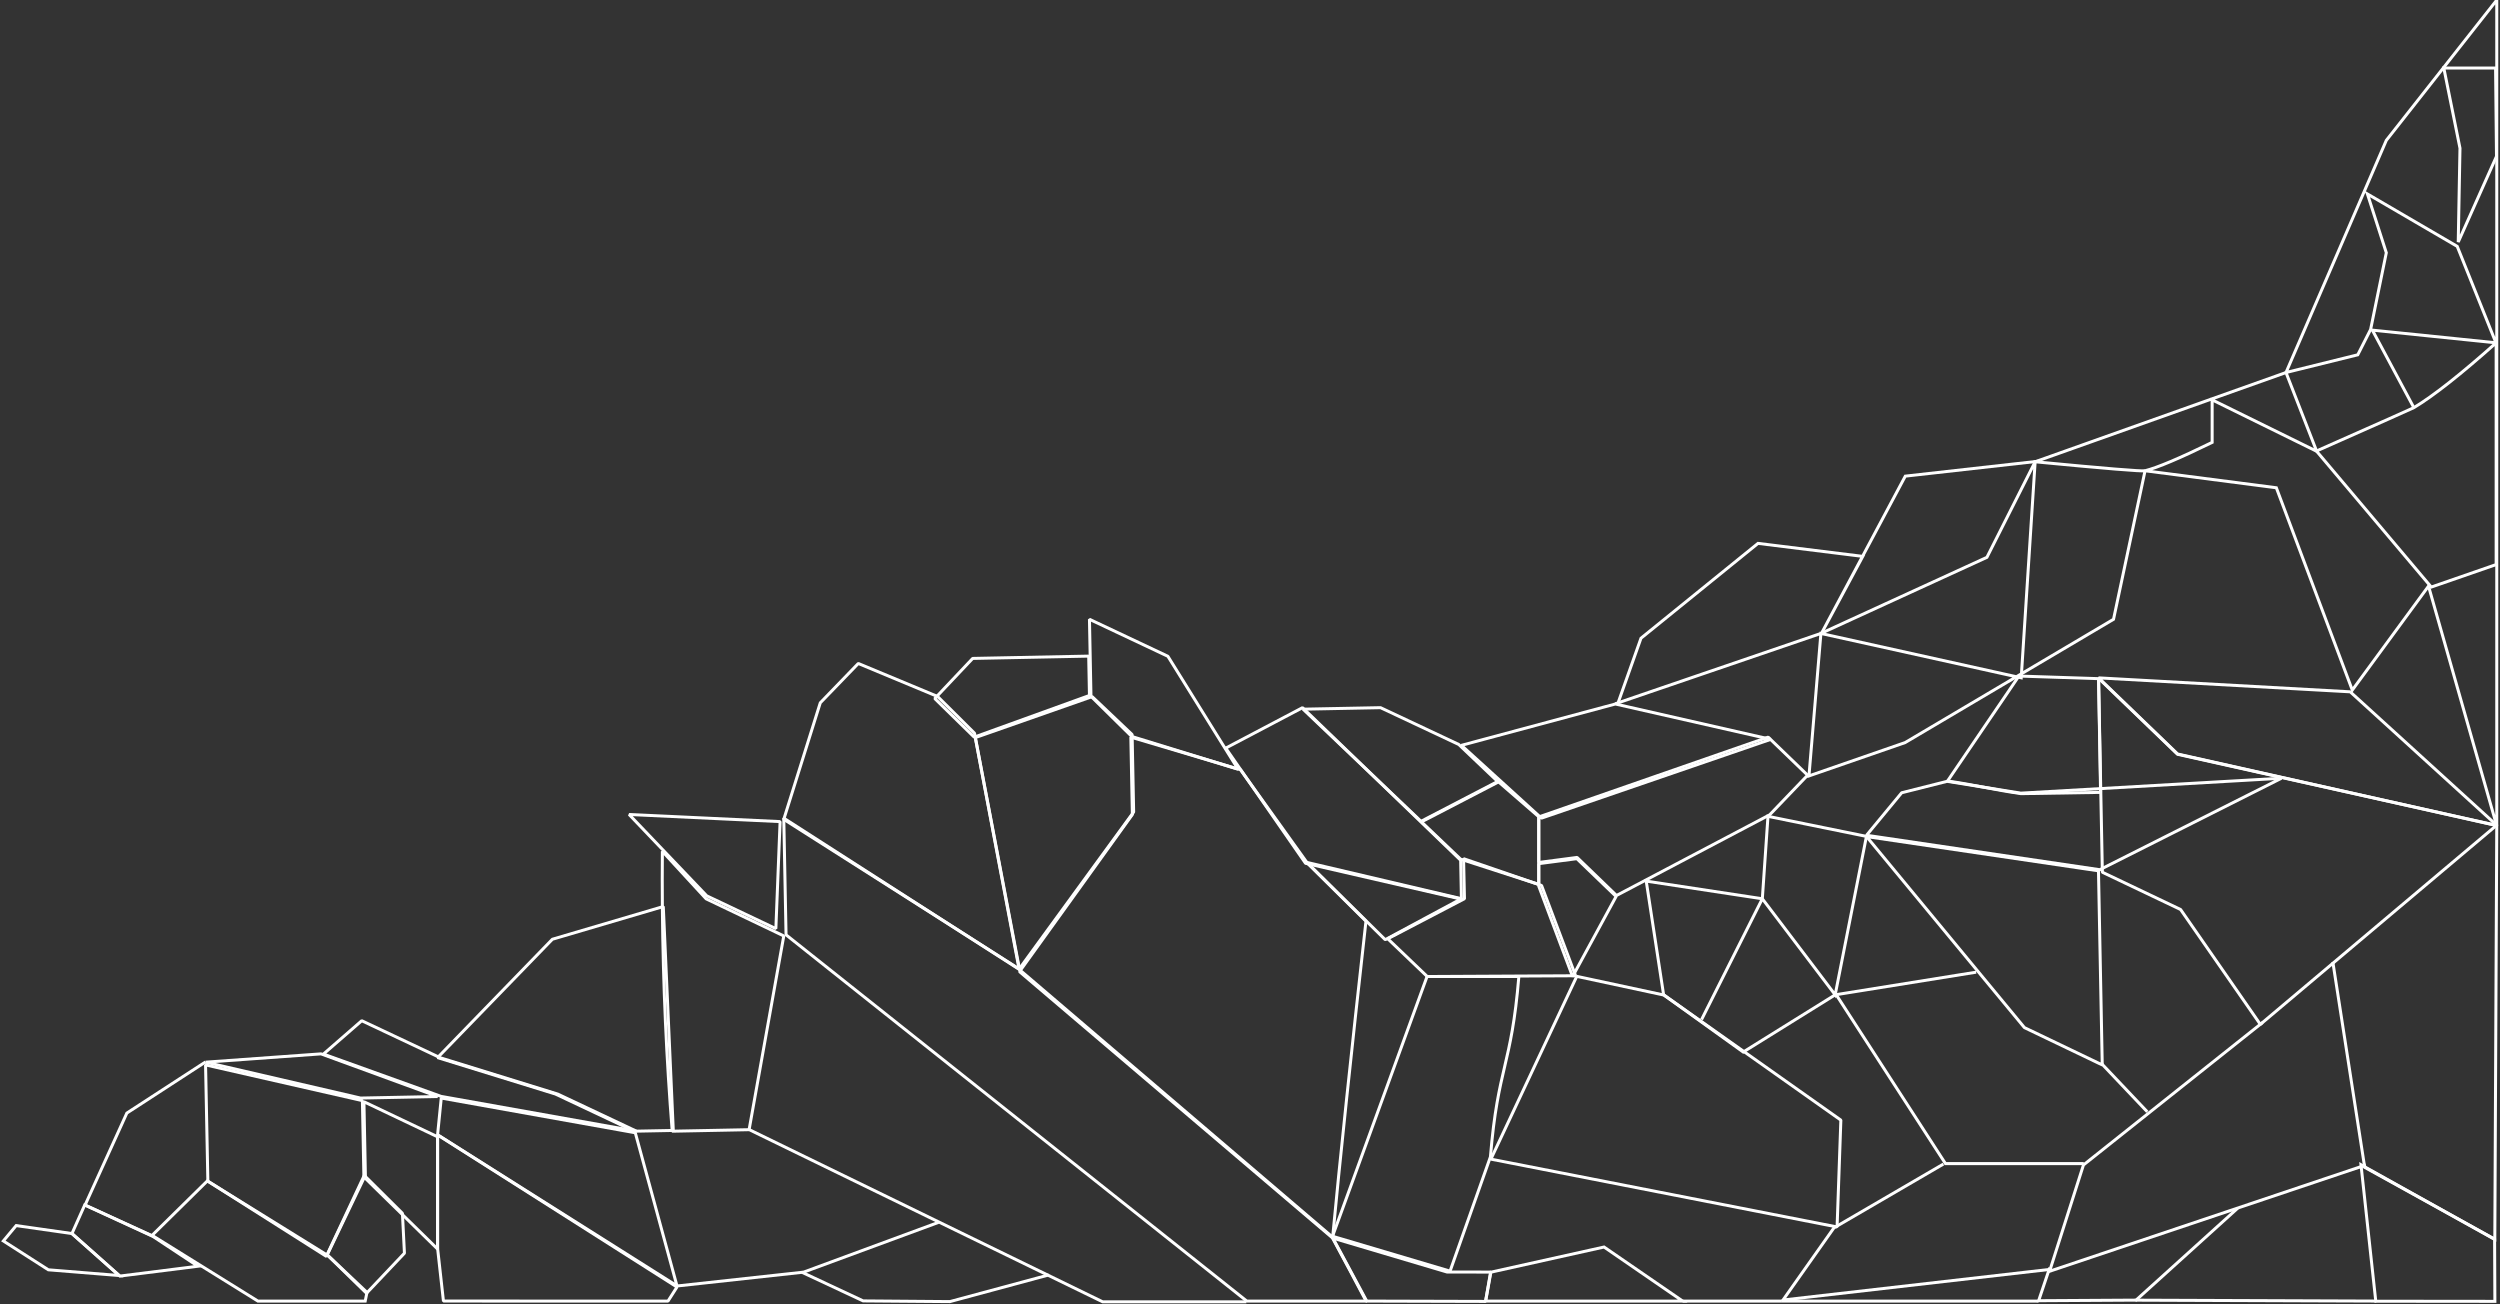 <?xml version="1.0" encoding="UTF-8"?>
<svg width="832px" height="434px" viewBox="0 0 832 434" version="1.1" xmlns="http://www.w3.org/2000/svg" xmlns:xlink="http://www.w3.org/1999/xlink">
    <rect x="0" y="0" width="832" height="434" fill="#333333" stroke="none"/>
    <!-- Generator: Sketch 46.2 (44496) - http://www.bohemiancoding.com/sketch -->
    <title>Graphics middle</title>
    <desc>Created with Sketch.</desc>
    <defs></defs>
    <g id="Page-1" stroke="none" stroke-width="1" fill="none" fill-rule="evenodd">
        <g id="Artboard" transform="translate(-304, -265)" stroke="#FFFFFF">
            <g id="Graphics-middle" transform="translate(720.5, 482) scale(-1, 1) rotate(180) translate(-720.5, -482) translate(305, 265)">
                <path d="M413.931,1 C345.843,55.099 294.732,95.728 260.597,122.889 C260.345,135.832 260.092,148.774 259.841,161.717 C285.917,144.967 311.993,128.216 338.068,111.467 C372.834,81.766 407.6,52.066 442.367,22.365 C444.936,17.526 448.762,10.405 453.845,1 L413.931,1 Z" id="Stroke-3" stroke-linejoin="bevel"></path>
                <path d="M259.841,161.323 C263.889,174.249 267.939,187.175 271.988,200.101 C276.205,204.466 280.423,208.831 284.64,213.195 C293.439,209.533 302.238,205.869 311.037,202.206 L323.322,189.981 C328.309,163.809 333.296,137.637 338.283,111.465 C312.136,128.084 285.989,144.704 259.841,161.323 Z" id="Stroke-5" stroke-linejoin="bevel"></path>
                <path d="M221.313,0.994 C222.639,3.074 223.633,4.633 224.296,5.673 C197.741,22.552 171.185,39.431 144.628,56.31 L144.628,18.552 C145.061,14.653 145.71,8.806 146.576,1.009 L221.313,0.994 Z" id="Stroke-7" stroke-linejoin="bevel"></path>
                <path d="M442.465,21.991 C455.163,18.219 467.862,14.446 480.56,10.673 C485.429,10.665 490.299,10.657 495.168,10.65 C494.775,8.481 494.184,5.227 493.397,0.889 L453.634,1 C450.22,7.516 446.497,14.513 442.465,21.991 Z" id="Stroke-23" stroke-linejoin="bevel"></path>
                <polygon id="Stroke-25" stroke-linejoin="bevel" points="68.175 40.902 107.639 15.863 120.115 41.912 119.606 67.709 67.412 79.597"></polygon>
                <path d="M107.858,16.424 L120.979,3.606 L133.597,16.936 L132.926,30.206 C128.691,34.413 124.457,38.621 120.224,42.827 L107.858,16.424 Z" id="Stroke-27" stroke-linejoin="bevel"></path>
                <path d="M120.619,41.834 C128.621,33.994 136.624,26.154 144.628,18.314 L144.628,55.671 C136.457,59.56 128.286,63.45 120.115,67.341 L120.619,41.834 Z" id="Stroke-29" stroke-linejoin="bevel"></path>
                <path d="M224.296,6.058 L210.424,57.017 L145.851,68.566 C145.443,64.494 145.035,60.422 144.628,56.35 C171.184,39.586 197.741,22.821 224.296,6.058 Z" id="Stroke-31" stroke-linejoin="bevel"></path>
                <path d="M67.412,80.505 L118.974,68.566 L144.628,69.074 C131.697,73.806 118.766,78.541 105.835,83.274 C93.028,82.351 80.22,81.428 67.412,80.505 Z" id="Stroke-33" stroke-linejoin="bevel"></path>
                <path d="M106.633,83.201 C110.885,86.902 115.138,90.603 119.39,94.305 L145.548,81.965 L184.657,69.875 L210.814,57.535 L145.802,69.121 C132.744,73.814 119.689,78.507 106.633,83.201 Z" id="Stroke-35" stroke-linejoin="bevel"></path>
                <path d="M144.628,82.028 L183.849,69.907 L210.082,57.535 L223.071,57.788 C221.962,82.626 220.852,107.464 219.743,132.301 C207.438,128.673 195.136,125.044 182.831,121.415 L144.628,82.028 Z" id="Stroke-37" stroke-linejoin="bevel"></path>
                <path d="M222.714,57.535 C220.826,81.336 219.665,106.137 219.436,131.872 C219.379,138.204 219.38,144.475 219.436,150.686 C224.293,145.411 229.148,140.138 234.004,134.864 L259.841,122.521 L248.301,58.039 L222.714,57.535 Z" id="Stroke-39" stroke-linejoin="bevel"></path>
                <path d="M338.157,111.465 C333.296,137.151 328.436,162.835 323.575,188.522 L362.463,202.164 L375.768,189.531 L376.279,163.762 L338.157,111.465 Z" id="Stroke-49" stroke-linejoin="bevel"></path>
                <polygon id="Stroke-55" stroke-linejoin="bevel" points="310.093 201.523 323.214 188.681 361.571 202.548 361.318 215.646 322.71 214.876"></polygon>
                <path d="M338.283,110.652 C373.017,81.098 407.749,51.545 442.482,21.991 C444.93,47.922 448.634,83.072 453.594,127.441 L433.986,146.898 L411.841,177.826 L375.344,188.681 L375.848,162.924 L338.283,110.652 Z" id="Stroke-59" stroke-linejoin="bevel"></path>
                <path d="M442.465,22.568 C442.465,22.568 452.953,51.387 473.929,109.026 C488.284,108.995 498.467,108.995 504.477,109.026 C501.974,78.81 497.518,79.223 495.015,49.007 C490.537,36.324 486.059,23.642 481.581,10.96 C455.503,18.699 442.465,22.568 442.465,22.568 Z" id="Stroke-61" stroke-linejoin="bevel"></path>
                <path d="M495.168,48.239 L523.747,109.071 L552.774,102.845 L611.639,61.218 L610.381,25.668 C584.777,30.684 546.373,38.208 495.168,48.239 Z" id="Stroke-69" stroke-linejoin="bevel"></path>
                <path d="M460.85,121.585 L473.991,109.013 C490.447,109.099 506.902,109.184 523.358,109.269 C519.583,119.284 515.807,129.299 512.032,139.315 C503.379,142.288 494.728,145.261 486.075,148.235 C486.176,143.792 486.275,139.351 486.376,134.908 C477.867,130.468 469.359,126.026 460.85,121.585 Z" id="Stroke-77" stroke-linejoin="bevel"></path>
                <polygon id="Stroke-79" stroke-linejoin="bevel" points="433.885 147.009 460 121.27 485.363 134.91"></polygon>
                <polygon id="Stroke-81" stroke-linejoin="bevel" points="362.076 202.274 375.636 188.908 411.025 178.002 387.669 215.59 361.571 227.903"></polygon>
                <polygon id="Stroke-83" stroke-linejoin="bevel" points="406.92 185.03 433.489 146.688 485.363 134.752 485.11 147.703 458.794 173.095 432.478 198.487"></polygon>
                <path d="M511.102,139.064 C514.854,129.046 518.606,119.03 522.357,109.013 C527.185,117.896 532.013,126.78 536.841,135.662 L523.781,148.235 C519.555,147.682 515.328,147.129 511.102,146.576 L511.102,139.064 Z" id="Stroke-85" stroke-linejoin="bevel"></path>
                <polygon id="Stroke-87" stroke-linejoin="bevel" points="432.659 197.987 472.091 160.491 497.619 173.739 484.476 186.238 458.442 198.487"></polygon>
                <path d="M471.881,160.646 L485.08,148.073 C493.753,145.267 502.428,142.462 511.102,139.655 L511.102,162.194 C506.574,166.12 502.045,170.047 497.519,173.973 L471.881,160.646 Z" id="Stroke-89" stroke-linejoin="bevel"></path>
                <path d="M485.363,185.95 C494.238,177.872 503.113,169.795 511.988,161.717 C537.432,170.462 562.875,179.206 588.319,187.95 L536.588,199.712 L485.363,185.95 Z" id="Stroke-93" stroke-linejoin="bevel"></path>
                <path d="M511.102,146.976 C515.349,147.534 519.597,148.091 523.845,148.647 L536.969,135.978 L587.955,162.837 L600.575,176.013 L587.451,188.681 C562.001,179.827 536.551,170.973 511.102,162.118 L511.102,146.976 Z" id="Stroke-95" stroke-linejoin="bevel"></path>
                <polygon id="Stroke-97" stroke-linejoin="bevel" points="620.186 155.588 672.732 92.01 698.628 79.597 697.373 144.188"></polygon>
                <polygon id="Stroke-99" stroke-linejoin="bevel" points="698.665 143.723 724.699 131.315 751.239 93.08 829.825 159.319 723.689 182.971 697.403 208.292"></polygon>
                <path d="M620.186,156.026 L697.807,144.558 L758.276,175.006 L671.512,170.04 C663.337,171.352 655.162,172.662 646.987,173.973 C641.951,172.705 636.915,171.435 631.879,170.167 C627.981,165.453 624.084,160.74 620.186,156.026 Z" id="Stroke-105" stroke-linejoin="bevel"></path>
                <polygon id="Stroke-107" stroke-linejoin="bevel" points="697.403 208.407 723.689 183.077 830.058 159.217 781.153 203.763"></polygon>
                <path d="M647.15,174.089 C655.952,172.825 662.773,171.134 671.575,169.871 C679.523,169.998 690.125,170.17 698.073,170.296 C697.822,183.244 697.655,195.196 697.403,208.143 L670.888,209.01 C662.976,197.37 655.063,185.728 647.15,174.089 Z" id="Stroke-111" stroke-linejoin="bevel"></path>
                <path d="M257.206,124.947 C249.535,128.588 241.865,132.23 234.193,135.871 C225.583,144.895 216.973,153.919 208.363,162.942 C225.113,162.151 241.865,161.359 258.615,160.568 C258.145,148.694 257.676,136.821 257.206,124.947 Z" id="Stroke-117" stroke-linejoin="bevel"></path>
                <polyline id="Path-10" points="413.796 0.753 365.966 0.753 248.034 58.207"></polyline>
                <polyline id="Path-11" points="311.35 27.202 266.436 10.631 224.123 6.002"></polyline>
                <polyline id="Path-12" points="347.998 9.695 315.125 0.826 286.25 1.059 265.819 10.622"></polyline>
                <path d="M775.364,113.875 C775.364,113.875 778.9,91.085 785.971,45.503 L829.273,21.585 L829.921,159.302" id="Path-14"></path>
                <polyline id="Path-15" points="786.362 46.295 681.101 10.924 692.371 46.295 752.013 93.732"></polyline>
                <polyline id="Path-16" points="692.484 46.755 646.449 46.755 609.679 103.589"></polyline>
                <polyline id="Path-17" points="681.104 11.538 592.385 1.356 609.331 25.369 645.763 46.6"></polyline>
                <polygon id="Path-18" points="558.988 1 532.826 18.991 495.062 10.594 493.406 1"></polygon>
                <polyline id="Path-19" points="743.665 31.879 709.879 1.318 677.458 1.124 681.156 12.132"></polyline>
                <path d="M677.434,1 L591.949,1" id="Path-20"></path>
                <path d="M591.99,1 C569.97,1 558.961,1 558.961,1" id="Path-21"></path>
                <polygon id="Path-22" points="120.54 1 84.829 1 49.619 22.872 68.001 40.991 108.199 16.098 121.128 3.884"></polygon>
                <polyline id="Path-23" points="50.028 22.567 27.308 32.937 41.222 63.573 67.396 80.584"></polyline>
                <polygon id="Path-24" points="64.885 12.598 38.892 9.324 22.944 23.462 27.205 32.997 49.895 22.517"></polygon>
                <polygon id="Path-25" points="38.648 9.506 15.086 11.41 0.116 21.006 4.38 26.125 22.962 23.473"></polygon>
                <polygon id="Path-26" points="829.204 21.548 829.298 0.912 789.658 0.955 784.735 46.376"></polygon>
                <path d="M789.833,1 L709.687,1.303" id="Path-27"></path>
                <path d="M713.627,63.977 L698.118,80.337" id="Path-29"></path>
                <polyline id="Path-30" points="656.664 110.46 609.745 102.922 579.142 83.882 552.651 102.922 546.865 140.767 585.503 134.896 587.382 162.326 620.15 155.651 609.745 102.922 585.503 134.896 565.278 94.685"></polyline>
                <path d="M536.552,199.774 L604.999,223.192 L660.241,248.518 L676.293,280.319 L759.781,310.023 L793.163,387.285 L829.921,433.985 L829.921,159.131 L807.209,238.935 L781.842,204.337 L756.565,271.671 L712.874,277.331 L702.382,227.903 L633.033,186.873 L601.023,175.777 L604.999,223.192 L671.66,208.427 L676.293,280.319 C699.673,278.077 711.867,277.08 712.874,277.331 C716.98,278.353 724.423,281.499 735.201,286.768 L735.201,300.932 L769.987,283.813 L759.781,310.023 L783.663,315.923 L787.939,324.349 L793.163,349.887 L786.875,369.451 L816.764,352.008 L829.646,319.917 L788.529,324.126 L802.341,298.315" id="Path-32"></path>
                <path d="M769.914,283.899 L808.121,238.622 L829.72,246.113 L829.72,319.915 C817.952,309.425 808.827,302.233 802.345,298.339 C801.99,298.126 791.18,293.313 769.914,283.899 Z" id="Path-35"></path>
                <polygon id="Path-36" points="817.102 353.455 817.682 384.674 812.303 411.356 829.529 411.356 829.835 381.974"></polygon>
                <polyline id="Path-37" points="537.496 200.1 545.121 221.601 584.064 253.163 618.932 248.835 605.143 223.141 633.085 275.54 678.164 280.599"></polyline>
            </g>
        </g>
    </g>
</svg>